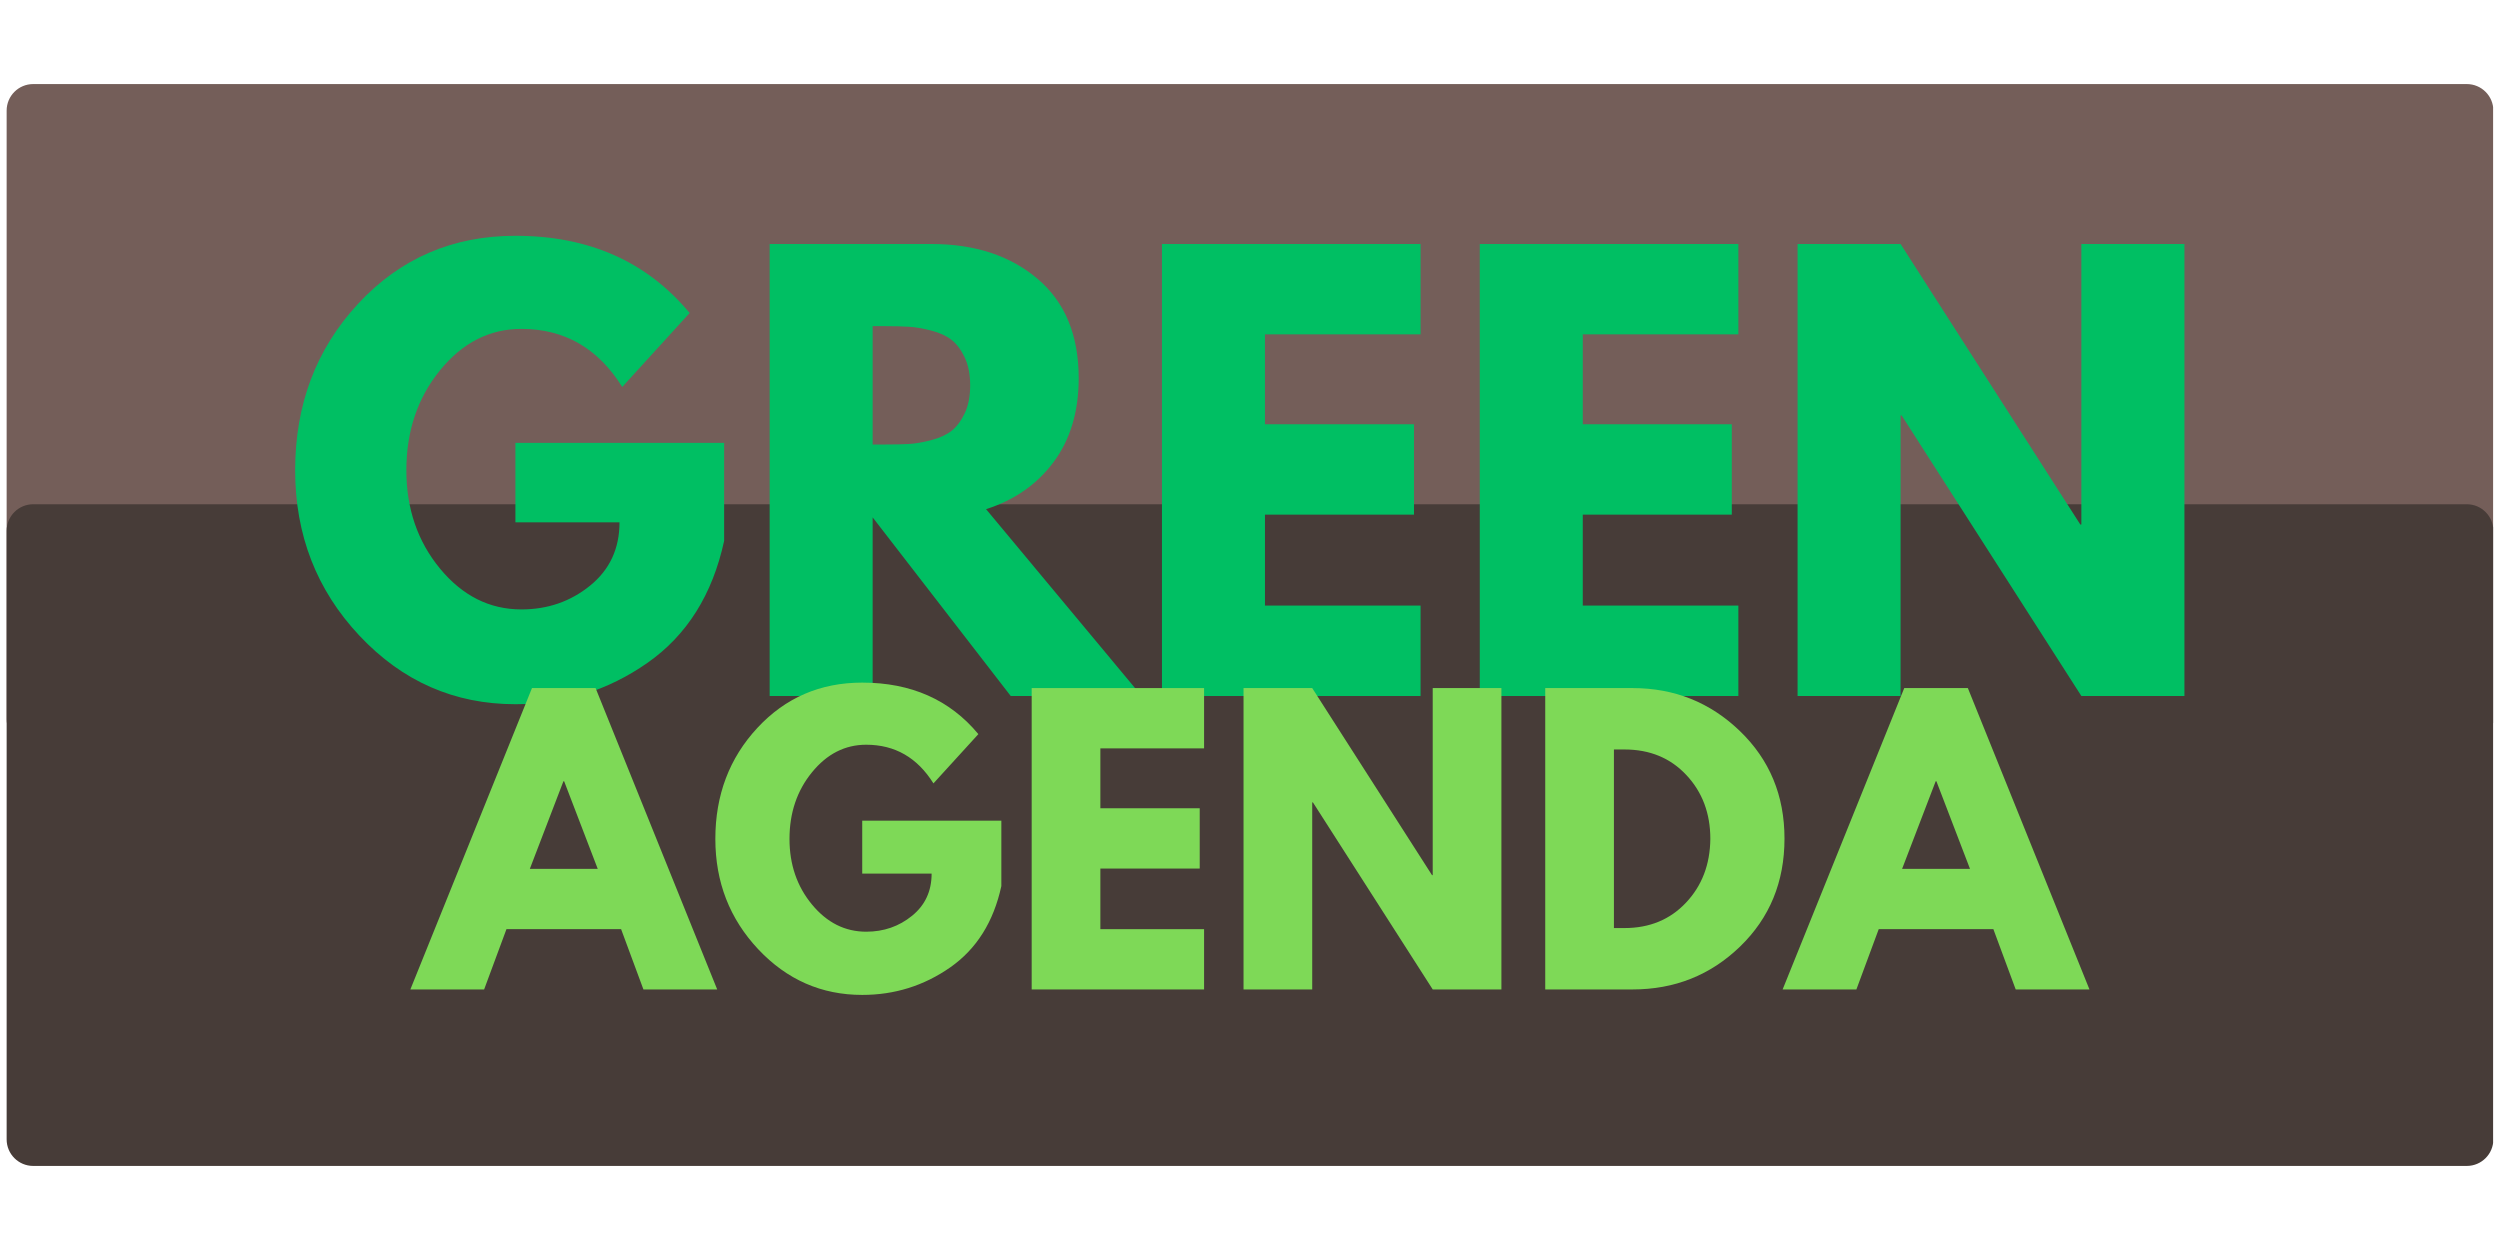 <svg xmlns="http://www.w3.org/2000/svg" xmlns:xlink="http://www.w3.org/1999/xlink" width="800" zoomAndPan="magnify" viewBox="0 0 600 300" height="400" preserveAspectRatio="xMidYMid meet" version="1.0"><defs><g/><clipPath id="1382ceb93f"><path d="M 1.594 20.176 L 598.965 20.176 L 598.965 178.98 L 1.594 178.98 Z M 1.594 20.176 " clip-rule="nonzero"/></clipPath><clipPath id="fd28ec03d0"><path d="M 7.969 20.176 L 592.031 20.176 C 595.555 20.176 598.406 23.031 598.406 26.551 L 598.406 172.605 C 598.406 176.125 595.555 178.98 592.031 178.98 L 7.969 178.98 C 4.445 178.98 1.594 176.125 1.594 172.605 L 1.594 26.551 C 1.594 23.031 4.445 20.176 7.969 20.176 Z M 7.969 20.176 " clip-rule="nonzero"/></clipPath><clipPath id="123eaf648b"><path d="M 1.594 121.02 L 598.965 121.02 L 598.965 279.824 L 1.594 279.824 Z M 1.594 121.02 " clip-rule="nonzero"/></clipPath><clipPath id="8da9854570"><path d="M 7.969 121.02 L 592.031 121.02 C 595.555 121.02 598.406 123.875 598.406 127.395 L 598.406 273.449 C 598.406 276.969 595.555 279.824 592.031 279.824 L 7.969 279.824 C 4.445 279.824 1.594 276.969 1.594 273.449 L 1.594 127.395 C 1.594 123.875 4.445 121.02 7.969 121.02 Z M 7.969 121.02 " clip-rule="nonzero"/></clipPath></defs><g clip-path="url(#1382ceb93f)"><g clip-path="url(#fd28ec03d0)"><path fill="#745e59" d="M 1.594 20.176 L 598.344 20.176 L 598.344 178.98 L 1.594 178.98 Z M 1.594 20.176 " fill-opacity="1" fill-rule="nonzero"/></g></g><g clip-path="url(#123eaf648b)"><g clip-path="url(#8da9854570)"><path fill="#473c38" d="M 1.594 121.02 L 598.344 121.02 L 598.344 279.824 L 1.594 279.824 Z M 1.594 121.02 " fill-opacity="1" fill-rule="nonzero"/></g></g><g fill="#00bf63" fill-opacity="1"><g transform="translate(67.807, 167.042)"><g><path d="M 105.984 -60.75 L 105.984 -37.219 C 103.18 -24.332 97.047 -14.578 87.578 -7.953 C 78.109 -1.336 67.547 1.969 55.891 1.969 C 41.242 1.969 28.77 -3.508 18.469 -14.469 C 8.176 -25.426 3.031 -38.66 3.031 -54.172 C 3.031 -69.953 8.066 -83.273 18.141 -94.141 C 28.223 -105.016 40.805 -110.453 55.891 -110.453 C 73.504 -110.453 87.441 -104.273 97.703 -91.922 L 81.531 -74.172 C 75.738 -83.461 67.672 -88.109 57.328 -88.109 C 49.703 -88.109 43.191 -84.797 37.797 -78.172 C 32.41 -71.555 29.719 -63.555 29.719 -54.172 C 29.719 -44.973 32.41 -37.109 37.797 -30.578 C 43.191 -24.047 49.703 -20.781 57.328 -20.781 C 63.641 -20.781 69.141 -22.688 73.828 -26.5 C 78.523 -30.312 80.875 -35.375 80.875 -41.688 L 55.891 -41.688 L 55.891 -60.75 Z M 105.984 -60.75 "/></g></g></g><g fill="#00bf63" fill-opacity="1"><g transform="translate(176.825, 167.042)"><g><path d="M 7.891 -108.484 L 46.688 -108.484 C 57.113 -108.484 65.613 -105.695 72.188 -100.125 C 78.77 -94.562 82.062 -86.609 82.062 -76.266 C 82.062 -68.285 80.066 -61.598 76.078 -56.203 C 72.086 -50.816 66.672 -47.031 59.828 -44.844 L 97.172 0 L 65.75 0 L 32.609 -42.875 L 32.609 0 L 7.891 0 Z M 32.609 -60.359 L 35.5 -60.359 C 37.781 -60.359 39.707 -60.398 41.281 -60.484 C 42.863 -60.578 44.66 -60.883 46.672 -61.406 C 48.691 -61.938 50.316 -62.68 51.547 -63.641 C 52.773 -64.609 53.828 -66.008 54.703 -67.844 C 55.578 -69.688 56.016 -71.922 56.016 -74.547 C 56.016 -77.18 55.578 -79.422 54.703 -81.266 C 53.828 -83.109 52.773 -84.508 51.547 -85.469 C 50.316 -86.438 48.691 -87.18 46.672 -87.703 C 44.66 -88.234 42.863 -88.539 41.281 -88.625 C 39.707 -88.719 37.781 -88.766 35.5 -88.766 L 32.609 -88.766 Z M 32.609 -60.359 "/></g></g></g><g fill="#00bf63" fill-opacity="1"><g transform="translate(270.982, 167.042)"><g><path d="M 69.953 -108.484 L 69.953 -86.797 L 32.609 -86.797 L 32.609 -65.219 L 68.375 -65.219 L 68.375 -43.531 L 32.609 -43.531 L 32.609 -21.703 L 69.953 -21.703 L 69.953 0 L 7.891 0 L 7.891 -108.484 Z M 69.953 -108.484 "/></g></g></g><g fill="#00bf63" fill-opacity="1"><g transform="translate(347.255, 167.042)"><g><path d="M 69.953 -108.484 L 69.953 -86.797 L 32.609 -86.797 L 32.609 -65.219 L 68.375 -65.219 L 68.375 -43.531 L 32.609 -43.531 L 32.609 -21.703 L 69.953 -21.703 L 69.953 0 L 7.891 0 L 7.891 -108.484 Z M 69.953 -108.484 "/></g></g></g><g fill="#00bf63" fill-opacity="1"><g transform="translate(423.528, 167.042)"><g><path d="M 32.609 -67.328 L 32.609 0 L 7.891 0 L 7.891 -108.484 L 32.609 -108.484 L 75.75 -41.156 L 76 -41.156 L 76 -108.484 L 100.734 -108.484 L 100.734 0 L 76 0 L 32.875 -67.328 Z M 32.609 -67.328 "/></g></g></g><g fill="#7ed957" fill-opacity="1"><g transform="translate(100.94, 237.468)"><g><path d="M 42 -72.328 L 71.188 0 L 53.484 0 L 48.125 -14.469 L 20.609 -14.469 L 15.25 0 L -2.453 0 L 26.734 -72.328 Z M 42.516 -28.938 L 34.453 -49.969 L 34.281 -49.969 L 26.219 -28.938 Z M 42.516 -28.938 "/></g></g></g><g fill="#7ed957" fill-opacity="1"><g transform="translate(169.667, 237.468)"><g><path d="M 70.656 -40.5 L 70.656 -24.812 C 68.789 -16.219 64.703 -9.711 58.391 -5.297 C 52.078 -0.891 45.035 1.312 37.266 1.312 C 27.504 1.312 19.188 -2.336 12.312 -9.641 C 5.445 -16.953 2.016 -25.781 2.016 -36.125 C 2.016 -46.645 5.375 -55.523 12.094 -62.766 C 18.82 -70.016 27.211 -73.641 37.266 -73.641 C 49.004 -73.641 58.297 -69.52 65.141 -61.281 L 54.359 -49.453 C 50.492 -55.641 45.113 -58.734 38.219 -58.734 C 33.133 -58.734 28.797 -56.523 25.203 -52.109 C 21.609 -47.703 19.812 -42.375 19.812 -36.125 C 19.812 -29.988 21.609 -24.742 25.203 -20.391 C 28.797 -16.035 33.133 -13.859 38.219 -13.859 C 42.426 -13.859 46.094 -15.129 49.219 -17.672 C 52.352 -20.211 53.922 -23.586 53.922 -27.797 L 37.266 -27.797 L 37.266 -40.5 Z M 70.656 -40.5 "/></g></g></g><g fill="#7ed957" fill-opacity="1"><g transform="translate(242.338, 237.468)"><g><path d="M 46.641 -72.328 L 46.641 -57.859 L 21.75 -57.859 L 21.75 -43.484 L 45.594 -43.484 L 45.594 -29.016 L 21.75 -29.016 L 21.75 -14.469 L 46.641 -14.469 L 46.641 0 L 5.266 0 L 5.266 -72.328 Z M 46.641 -72.328 "/></g></g></g><g fill="#7ed957" fill-opacity="1"><g transform="translate(293.182, 237.468)"><g><path d="M 21.75 -44.891 L 21.75 0 L 5.266 0 L 5.266 -72.328 L 21.75 -72.328 L 50.5 -27.438 L 50.672 -27.438 L 50.672 -72.328 L 67.156 -72.328 L 67.156 0 L 50.672 0 L 21.922 -44.891 Z M 21.75 -44.891 "/></g></g></g><g fill="#7ed957" fill-opacity="1"><g transform="translate(365.59, 237.468)"><g><path d="M 5.266 -72.328 L 26.219 -72.328 C 36.27 -72.328 44.859 -68.891 51.984 -62.016 C 59.117 -55.148 62.688 -46.547 62.688 -36.203 C 62.688 -25.805 59.133 -17.172 52.031 -10.297 C 44.926 -3.43 36.32 0 26.219 0 L 5.266 0 Z M 21.75 -14.734 L 24.281 -14.734 C 30.301 -14.734 35.223 -16.766 39.047 -20.828 C 42.879 -24.891 44.828 -29.988 44.891 -36.125 C 44.891 -42.258 42.973 -47.367 39.141 -51.453 C 35.316 -55.547 30.363 -57.594 24.281 -57.594 L 21.75 -57.594 Z M 21.75 -14.734 "/></g></g></g><g fill="#7ed957" fill-opacity="1"><g transform="translate(430.284, 237.468)"><g><path d="M 42 -72.328 L 71.188 0 L 53.484 0 L 48.125 -14.469 L 20.609 -14.469 L 15.25 0 L -2.453 0 L 26.734 -72.328 Z M 42.516 -28.938 L 34.453 -49.969 L 34.281 -49.969 L 26.219 -28.938 Z M 42.516 -28.938 "/></g></g></g></svg>
